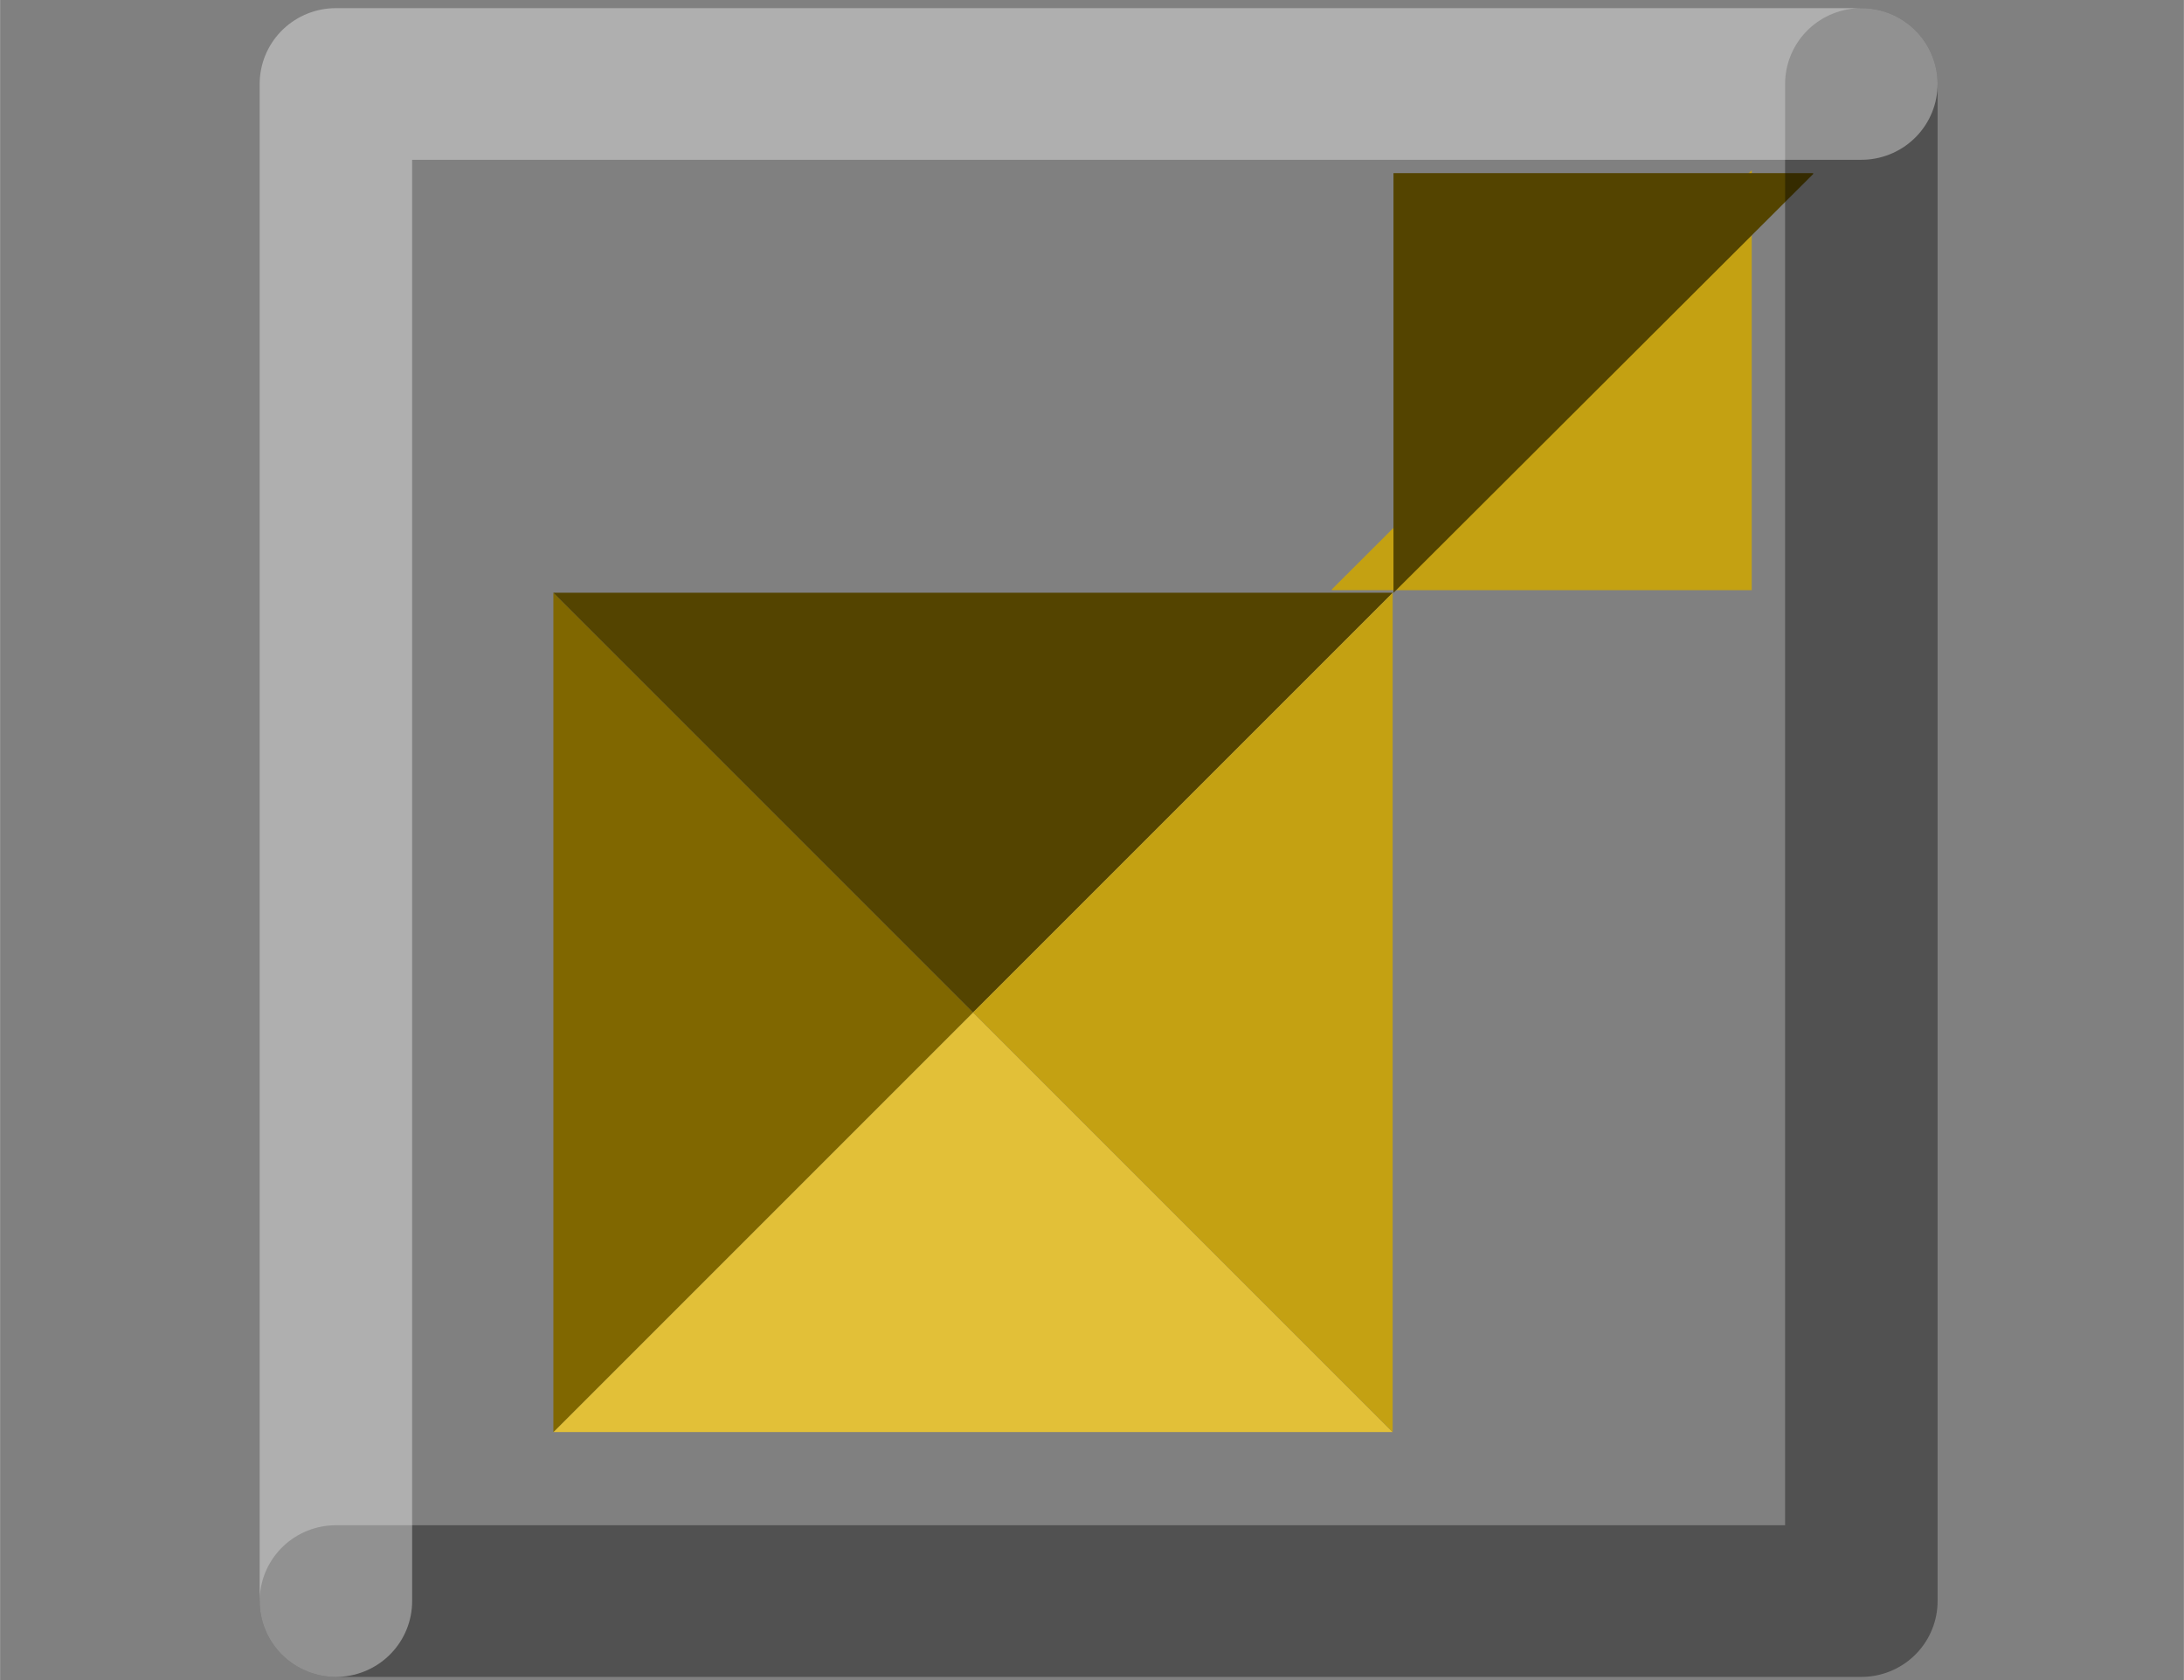 <?xml version="1.0" encoding="UTF-8" standalone="no"?>
<!-- Created with Inkscape (http://www.inkscape.org/) -->

<svg
   xmlns:dc="http://purl.org/dc/elements/1.1/"
   xmlns:cc="http://creativecommons.org/ns#"
   xmlns:rdf="http://www.w3.org/1999/02/22-rdf-syntax-ns#"
   xmlns:svg="http://www.w3.org/2000/svg"
   xmlns="http://www.w3.org/2000/svg"
   xmlns:sodipodi="http://sodipodi.sourceforge.net/DTD/sodipodi-0.dtd"
   xmlns:inkscape="http://www.inkscape.org/namespaces/inkscape"
   width="26"
   height="20"
   viewBox="0 0 6.879 5.292"
   version="1.1"
   id="svg7390"
   inkscape:version="0.92.2 2405546, 2018-03-11"
   sodipodi:docname="maximize-button-hover.svg">
  <rect x="0" y="0" width="6.879" height="5.292" fill="#808080" stroke="none"/>
  <defs
     id="defs7384" />
  <sodipodi:namedview
     id="base"
     pagecolor="#ffffff"
     bordercolor="#666666"
     borderopacity="1.0"
     inkscape:pageopacity="0.0"
     inkscape:pageshadow="2"
     inkscape:zoom="2.8"
     inkscape:cx="-81.508105"
     inkscape:cy="66.196644"
     inkscape:document-units="mm"
     inkscape:current-layer="layer1"
     showgrid="false"
     fit-margin-top="0"
     fit-margin-left="0"
     fit-margin-right="0"
     fit-margin-bottom="0"
     units="px"
     inkscape:window-width="1920"
     inkscape:window-height="1028"
     inkscape:window-x="0"
     inkscape:window-y="0"
     inkscape:window-maximized="1" />
  <g
     inkscape:label="Layer 1"
     inkscape:groupmode="layer"
     id="layer1"
     transform="translate(-101.033,-150.551)">
    <g
       style="display:inline"
       id="g7274"
       transform="translate(-67.771,108.167)">
      <rect
         transform="scale(-1)"
         y="-47.546"
         x="-174.89"
         height="5.292"
         width="5.292"
         id="rect1735-6"
         style="opacity:1;fill:none;fill-opacity:1;stroke:none;stroke-width:0.57;stroke-linecap:round;stroke-linejoin:round;stroke-miterlimit:4;stroke-dasharray:none;stroke-dashoffset:0;stroke-opacity:1" />
      <g
         transform="matrix(-0.282,0,0,-0.282,536.921,59.855)"
         id="g1733-2">
        <path
           style="opacity:1;fill:#e2c038;fill-opacity:1;stroke:none;stroke-width:1.172;stroke-linecap:round;stroke-linejoin:round;stroke-miterlimit:4;stroke-dasharray:none;stroke-dashoffset:0;stroke-opacity:1"
           d="m 1289.824,45.958 4.688,4.688 4.688,-4.688 z"
           id="rect1639-6"
           inkscape:connector-curvature="0" />
        <path
           inkscape:connector-curvature="0"
           style="display:inline;opacity:1;fill:#806700;fill-opacity:1;stroke:none;stroke-width:1.172;stroke-linecap:round;stroke-linejoin:round;stroke-miterlimit:4;stroke-dasharray:none;stroke-dashoffset:0;stroke-opacity:1"
           d="m 1299.199,45.958 -4.688,4.688 4.688,4.688 z"
           id="rect1639-9-18"
           inkscape:transform-center-x="-2.2265501" />
        <path
           inkscape:connector-curvature="0"
           style="display:inline;opacity:1;fill:#544400;fill-opacity:1;stroke:none;stroke-width:1.172;stroke-linecap:round;stroke-linejoin:round;stroke-miterlimit:4;stroke-dasharray:none;stroke-dashoffset:0;stroke-opacity:1"
           d="m 1299.199,55.333 -4.688,-4.688 -4.688,4.688 z"
           id="rect1639-9-1-7"
           inkscape:transform-center-y="2.2265501" />
        <path
           inkscape:connector-curvature="0"
           style="display:inline;opacity:1;fill:#c4a112;fill-opacity:1;stroke:none;stroke-width:1.172;stroke-linecap:round;stroke-linejoin:round;stroke-miterlimit:4;stroke-dasharray:none;stroke-dashoffset:0;stroke-opacity:1"
           d="m 1289.824,55.333 4.688,-4.688 -4.688,-4.688 z"
           id="rect1639-9-2-9"
           inkscape:transform-center-x="2.22655" />
        <path
           inkscape:connector-curvature="0"
           style="opacity:1;fill:#c4a112;fill-opacity:1;stroke:none;stroke-width:2;stroke-linecap:round;stroke-linejoin:round;stroke-miterlimit:4;stroke-dasharray:none;stroke-dashoffset:0;stroke-opacity:1"
           d="m 1370.803,59.021 v 5 l 5,-4.99 v -0.01 z"
           transform="scale(0.938)"
           id="rect1686-2" />
        <path
           inkscape:connector-curvature="0"
           style="display:inline;opacity:1;fill:#544400;fill-opacity:1;stroke:none;stroke-width:1.875;stroke-linecap:round;stroke-linejoin:round;stroke-miterlimit:4;stroke-dasharray:none;stroke-dashoffset:0;stroke-opacity:1"
           d="m 1289.815,60.02 v -4.688 l -4.688,4.678 v 0.01 z"
           id="rect1686-7-0" />
      </g>
    </g>
    <g
       id="g924-50-4"
       style="display:inline;paint-order:fill markers stroke"
       transform="matrix(0.908,0,0,0.903,-102.606,112.531)">
      <path
         inkscape:connector-curvature="0"
         id="path2941-4-76"
         d="m 230.729,42.397 v 5.292 h -5.292"
         style="opacity:0.37;fill:none;fill-rule:evenodd;stroke:#000000;stroke-width:0.529;stroke-linecap:round;stroke-linejoin:round;stroke-miterlimit:4;stroke-dasharray:none;stroke-opacity:1;paint-order:fill markers stroke" />
      <g
         style="opacity:1;fill:none;stroke:#ffffff;stroke-width:0.529;stroke-miterlimit:4;stroke-dasharray:none;stroke-opacity:1;paint-order:fill markers stroke"
         transform="rotate(180,228.083,45.043)"
         id="g2949-1-8-3">
        <path
           style="opacity:0.37;fill:none;fill-rule:evenodd;stroke:#ffffff;stroke-width:0.529;stroke-linecap:round;stroke-linejoin:round;stroke-miterlimit:4;stroke-dasharray:none;stroke-opacity:1;paint-order:fill markers stroke"
           d="m 230.729,42.397 v 5.292 h -5.292"
           id="path2941-7-7-17"
           inkscape:connector-curvature="0" />
      </g>
    </g>
  </g>
</svg>
